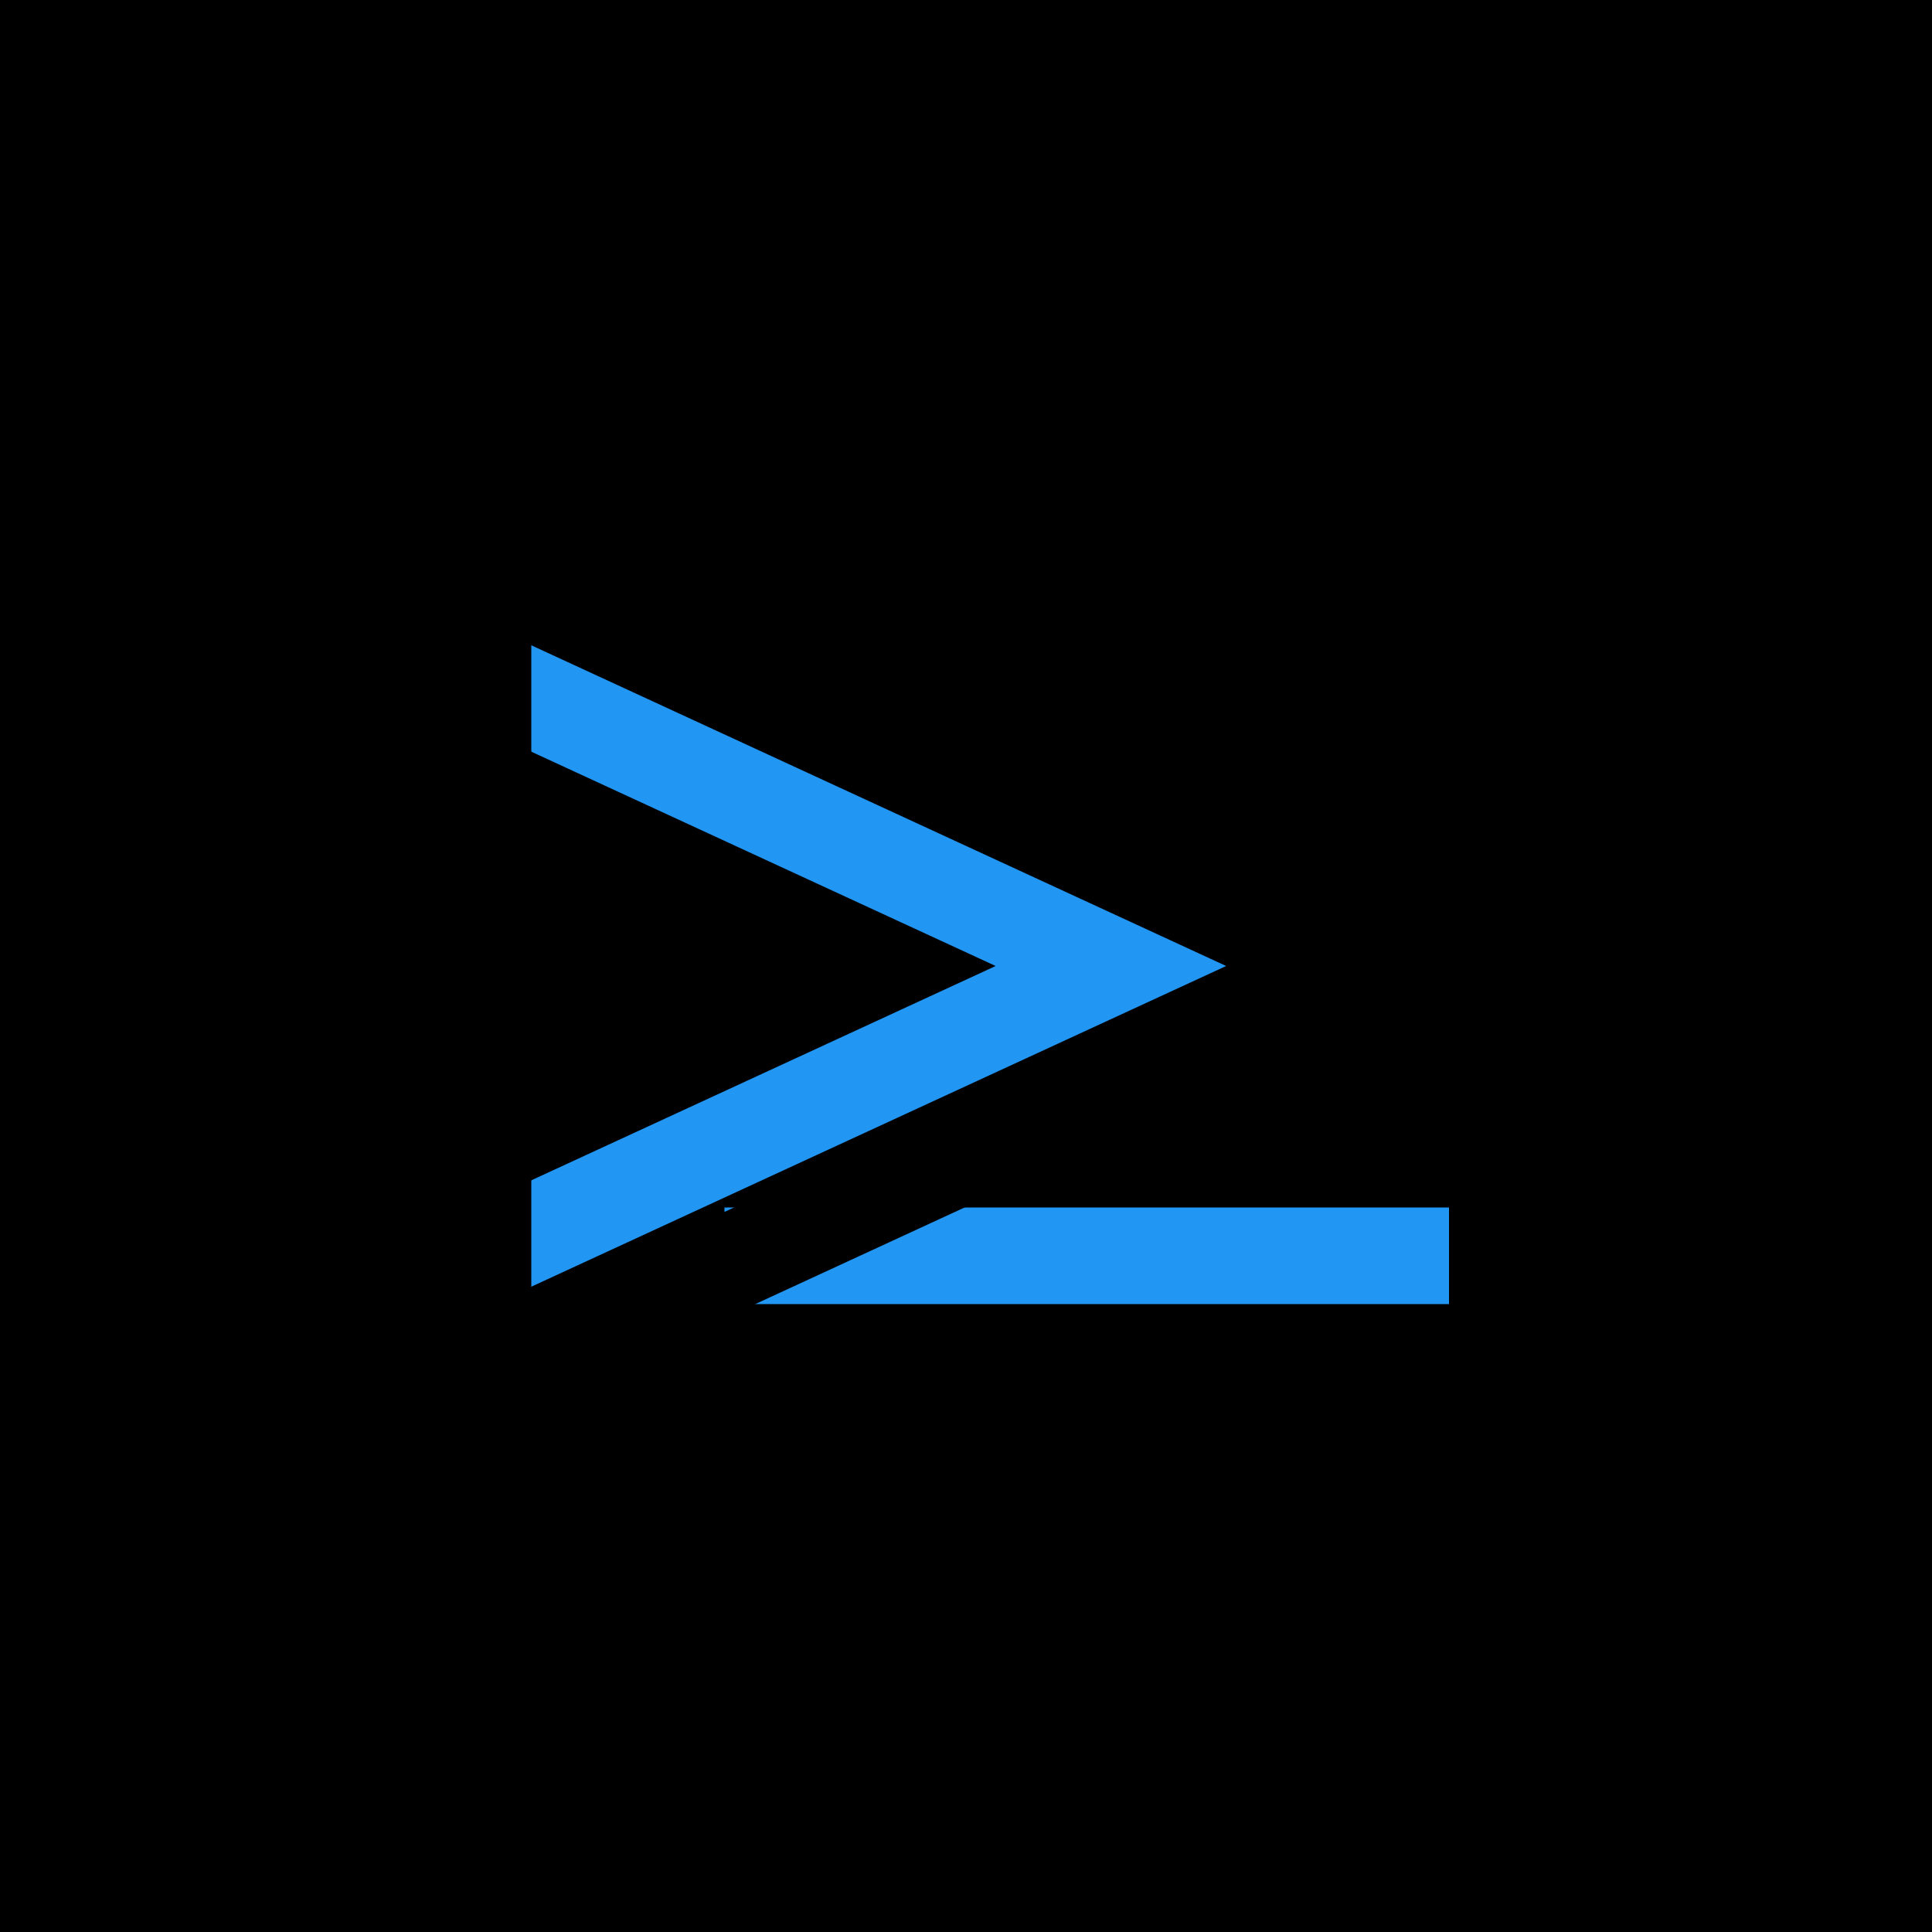 <svg viewBox="0 0 400 400" xmlns="http://www.w3.org/2000/svg">
  <rect width="100%" height="100%" fill="black"/>
  <g fill="none" stroke="#2196f3" stroke-width="20">
    <path d="M 100,140 L 230,200 L 100,260"/>
    <path d="M 150,260 L 300,260"/>
    <path d="M 230,225 L 100,285" stroke="black"/>
    <path d="M 100,130 L 100,270" stroke="black"/>
  </g>
</svg>
